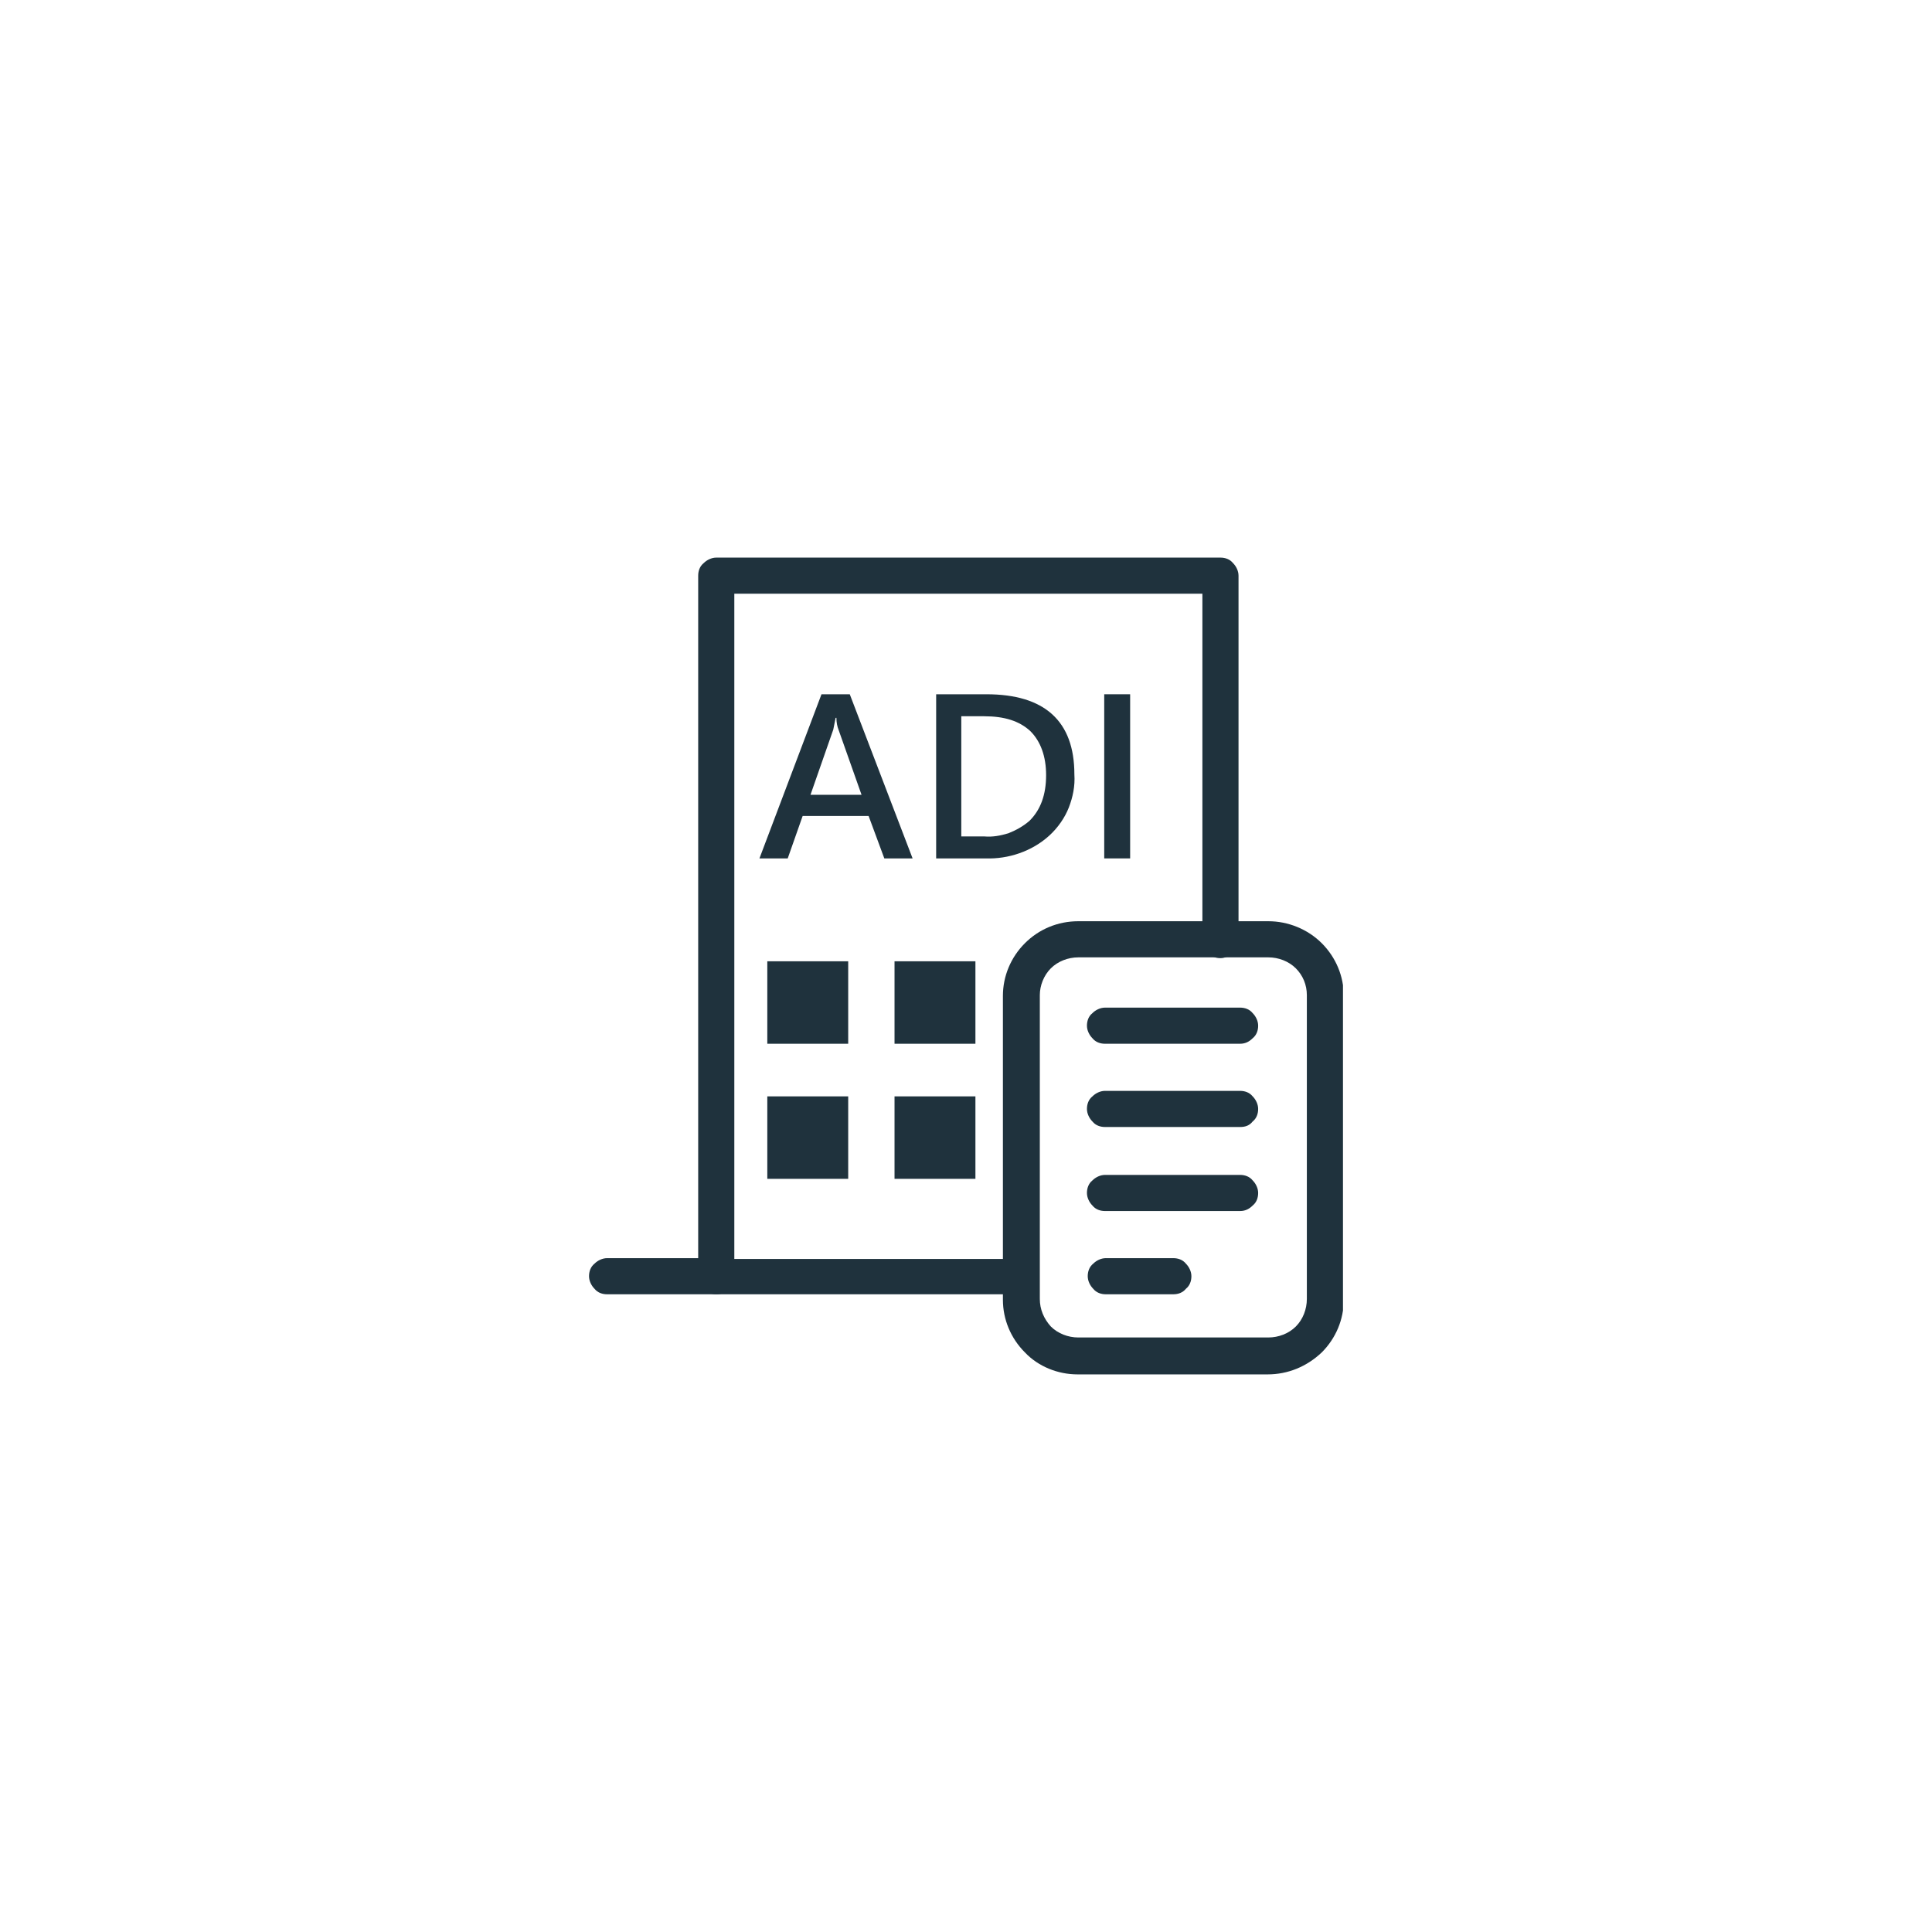 <?xml version="1.0" encoding="utf-8"?>
<!-- Generator: Adobe Illustrator 24.2.1, SVG Export Plug-In . SVG Version: 6.00 Build 0)  -->
<svg version="1.1" id="圖層_1" xmlns="http://www.w3.org/2000/svg" xmlns:xlink="http://www.w3.org/1999/xlink" x="0px" y="0px"
	 width="246px" height="246px" viewBox="0 0 246 246" style="enable-background:new 0 0 246 246;" xml:space="preserve">
<style type="text/css">
	.st0{clip-path:url(#SVGID_2_);}
	.st1{fill:#1F323D;}
</style>
<g>
	<defs>
		<rect id="SVGID_1_" x="75" y="71" width="96" height="104"/>
	</defs>
	<clipPath id="SVGID_2_">
		<use xlink:href="#SVGID_1_"  style="overflow:visible;"/>
	</clipPath>
	<g class="st0">
		<path class="st1" d="M157.9,132.9h-17.2c-0.6,0-1.2-0.2-1.6-0.7c-0.4-0.4-0.7-1-0.7-1.6c0-0.6,0.2-1.2,0.7-1.6
			c0.4-0.4,1-0.7,1.6-0.7h17.2c0.6,0,1.2,0.2,1.6,0.7c0.4,0.4,0.7,1,0.7,1.6c0,0.6-0.2,1.2-0.7,1.6
			C159.1,132.6,158.6,132.9,157.9,132.9z"/>
		<path class="st1" d="M157.9,143.5h-17.2c-0.6,0-1.2-0.2-1.6-0.7c-0.4-0.4-0.7-1-0.7-1.6s0.2-1.2,0.7-1.6c0.4-0.4,1-0.7,1.6-0.7
			h17.2c0.6,0,1.2,0.2,1.6,0.7c0.4,0.4,0.7,1,0.7,1.6s-0.2,1.2-0.7,1.6C159.1,143.3,158.6,143.5,157.9,143.5z"/>
		<path class="st1" d="M157.9,154.2h-17.2c-0.6,0-1.2-0.2-1.6-0.7c-0.4-0.4-0.7-1-0.7-1.6c0-0.6,0.2-1.2,0.7-1.6
			c0.4-0.4,1-0.7,1.6-0.7h17.2c0.6,0,1.2,0.2,1.6,0.7c0.4,0.4,0.7,1,0.7,1.6c0,0.6-0.2,1.2-0.7,1.6
			C159.1,153.9,158.6,154.2,157.9,154.2z"/>
		<path class="st1" d="M149.4,164.8h-8.6c-0.6,0-1.2-0.2-1.6-0.7c-0.4-0.4-0.7-1-0.7-1.6c0-0.6,0.2-1.2,0.7-1.6
			c0.4-0.4,1-0.7,1.6-0.7h8.6c0.6,0,1.2,0.2,1.6,0.7c0.4,0.4,0.7,1,0.7,1.6c0,0.6-0.2,1.2-0.7,1.6
			C150.6,164.6,150,164.8,149.4,164.8z"/>
		<path class="st1" d="M161.4,175h-24.2c-2.5,0-5-1-6.7-2.8c-1.8-1.8-2.8-4.2-2.8-6.7v-38.7c0-2.5,1-4.9,2.8-6.7
			c1.8-1.8,4.2-2.8,6.8-2.8h24.2c2.5,0,5,1,6.8,2.8c1.8,1.8,2.8,4.2,2.8,6.7v38.7c0,2.5-1,4.9-2.8,6.7C166.4,174,164,175,161.4,175z
			 M137.3,121.9c-1.3,0-2.6,0.5-3.5,1.4c-0.9,0.9-1.4,2.2-1.4,3.4v38.7c0,1.3,0.5,2.5,1.4,3.5c0.9,0.9,2.2,1.4,3.5,1.4h24.2
			c1.3,0,2.6-0.5,3.5-1.4c0.9-0.9,1.4-2.2,1.4-3.5v-38.7c0-1.3-0.5-2.5-1.4-3.4c-0.9-0.9-2.2-1.4-3.5-1.4H137.3z"/>
		<path class="st1" d="M130,164.8H91.2c-0.6,0-1.2-0.2-1.6-0.7c-0.4-0.4-0.7-1-0.7-1.6V73.3c0-0.6,0.2-1.2,0.7-1.6
			c0.4-0.4,1-0.7,1.6-0.7h64.2c0.6,0,1.2,0.2,1.6,0.7c0.4,0.4,0.7,1,0.7,1.6v46.4c0,0.6-0.2,1.2-0.7,1.6c-0.4,0.4-1,0.7-1.6,0.7
			c-0.6,0-1.2-0.2-1.6-0.7c-0.4-0.4-0.7-1-0.7-1.6V75.6H93.5v84.7H130c0.6,0,1.2,0.2,1.6,0.7c0.4,0.4,0.7,1,0.7,1.6
			c0,0.6-0.2,1.2-0.7,1.6C131.2,164.6,130.6,164.8,130,164.8z"/>
		<path class="st1" d="M91.2,164.8H77.3c-0.6,0-1.2-0.2-1.6-0.7c-0.4-0.4-0.7-1-0.7-1.6c0-0.6,0.2-1.2,0.7-1.6
			c0.4-0.4,1-0.7,1.6-0.7h13.9c0.6,0,1.2,0.2,1.6,0.7c0.4,0.4,0.7,1,0.7,1.6c0,0.6-0.2,1.2-0.7,1.6
			C92.4,164.6,91.8,164.8,91.2,164.8z"/>
		<path class="st1" d="M116.2,109.3h-3.6l-2-5.4h-8.4l-1.9,5.4h-3.6l7.9-20.9h3.6L116.2,109.3z M109.7,101.2l-2.9-8.2
			c-0.2-0.5-0.3-1-0.3-1.6h-0.1c-0.1,0.5-0.2,1-0.3,1.5l-2.9,8.3H109.7z"/>
		<path class="st1" d="M119.2,109.3V88.4h6.4c7.4,0,11.2,3.4,11.2,10.2c0.1,1.5-0.2,2.9-0.7,4.2c-0.5,1.3-1.4,2.6-2.5,3.6
			c-2.2,2-5.2,3-8.1,2.9H119.2z M122.4,91.2v15.3h2.9c1.1,0.1,2.1-0.1,3.1-0.4c1-0.4,1.9-0.9,2.7-1.6c1.4-1.4,2.1-3.3,2.1-5.8
			c0-2.4-0.7-4.3-2-5.6c-1.4-1.3-3.3-1.9-5.9-1.9L122.4,91.2z"/>
		<path class="st1" d="M143.9,91.1v15.6v2.6h-3.3v-2.6V88.4h3.3V91.1z"/>
		<path class="st1" d="M108,122.4H97.7v10.5H108V122.4z"/>
		<path class="st1" d="M108,139.6H97.7v10.5H108V139.6z"/>
		<path class="st1" d="M124.2,122.4h-10.3v10.5h10.3V122.4z"/>
		<path class="st1" d="M124.2,139.6h-10.3v10.5h10.3V139.6z"/>
	</g>
</g>
</svg>
